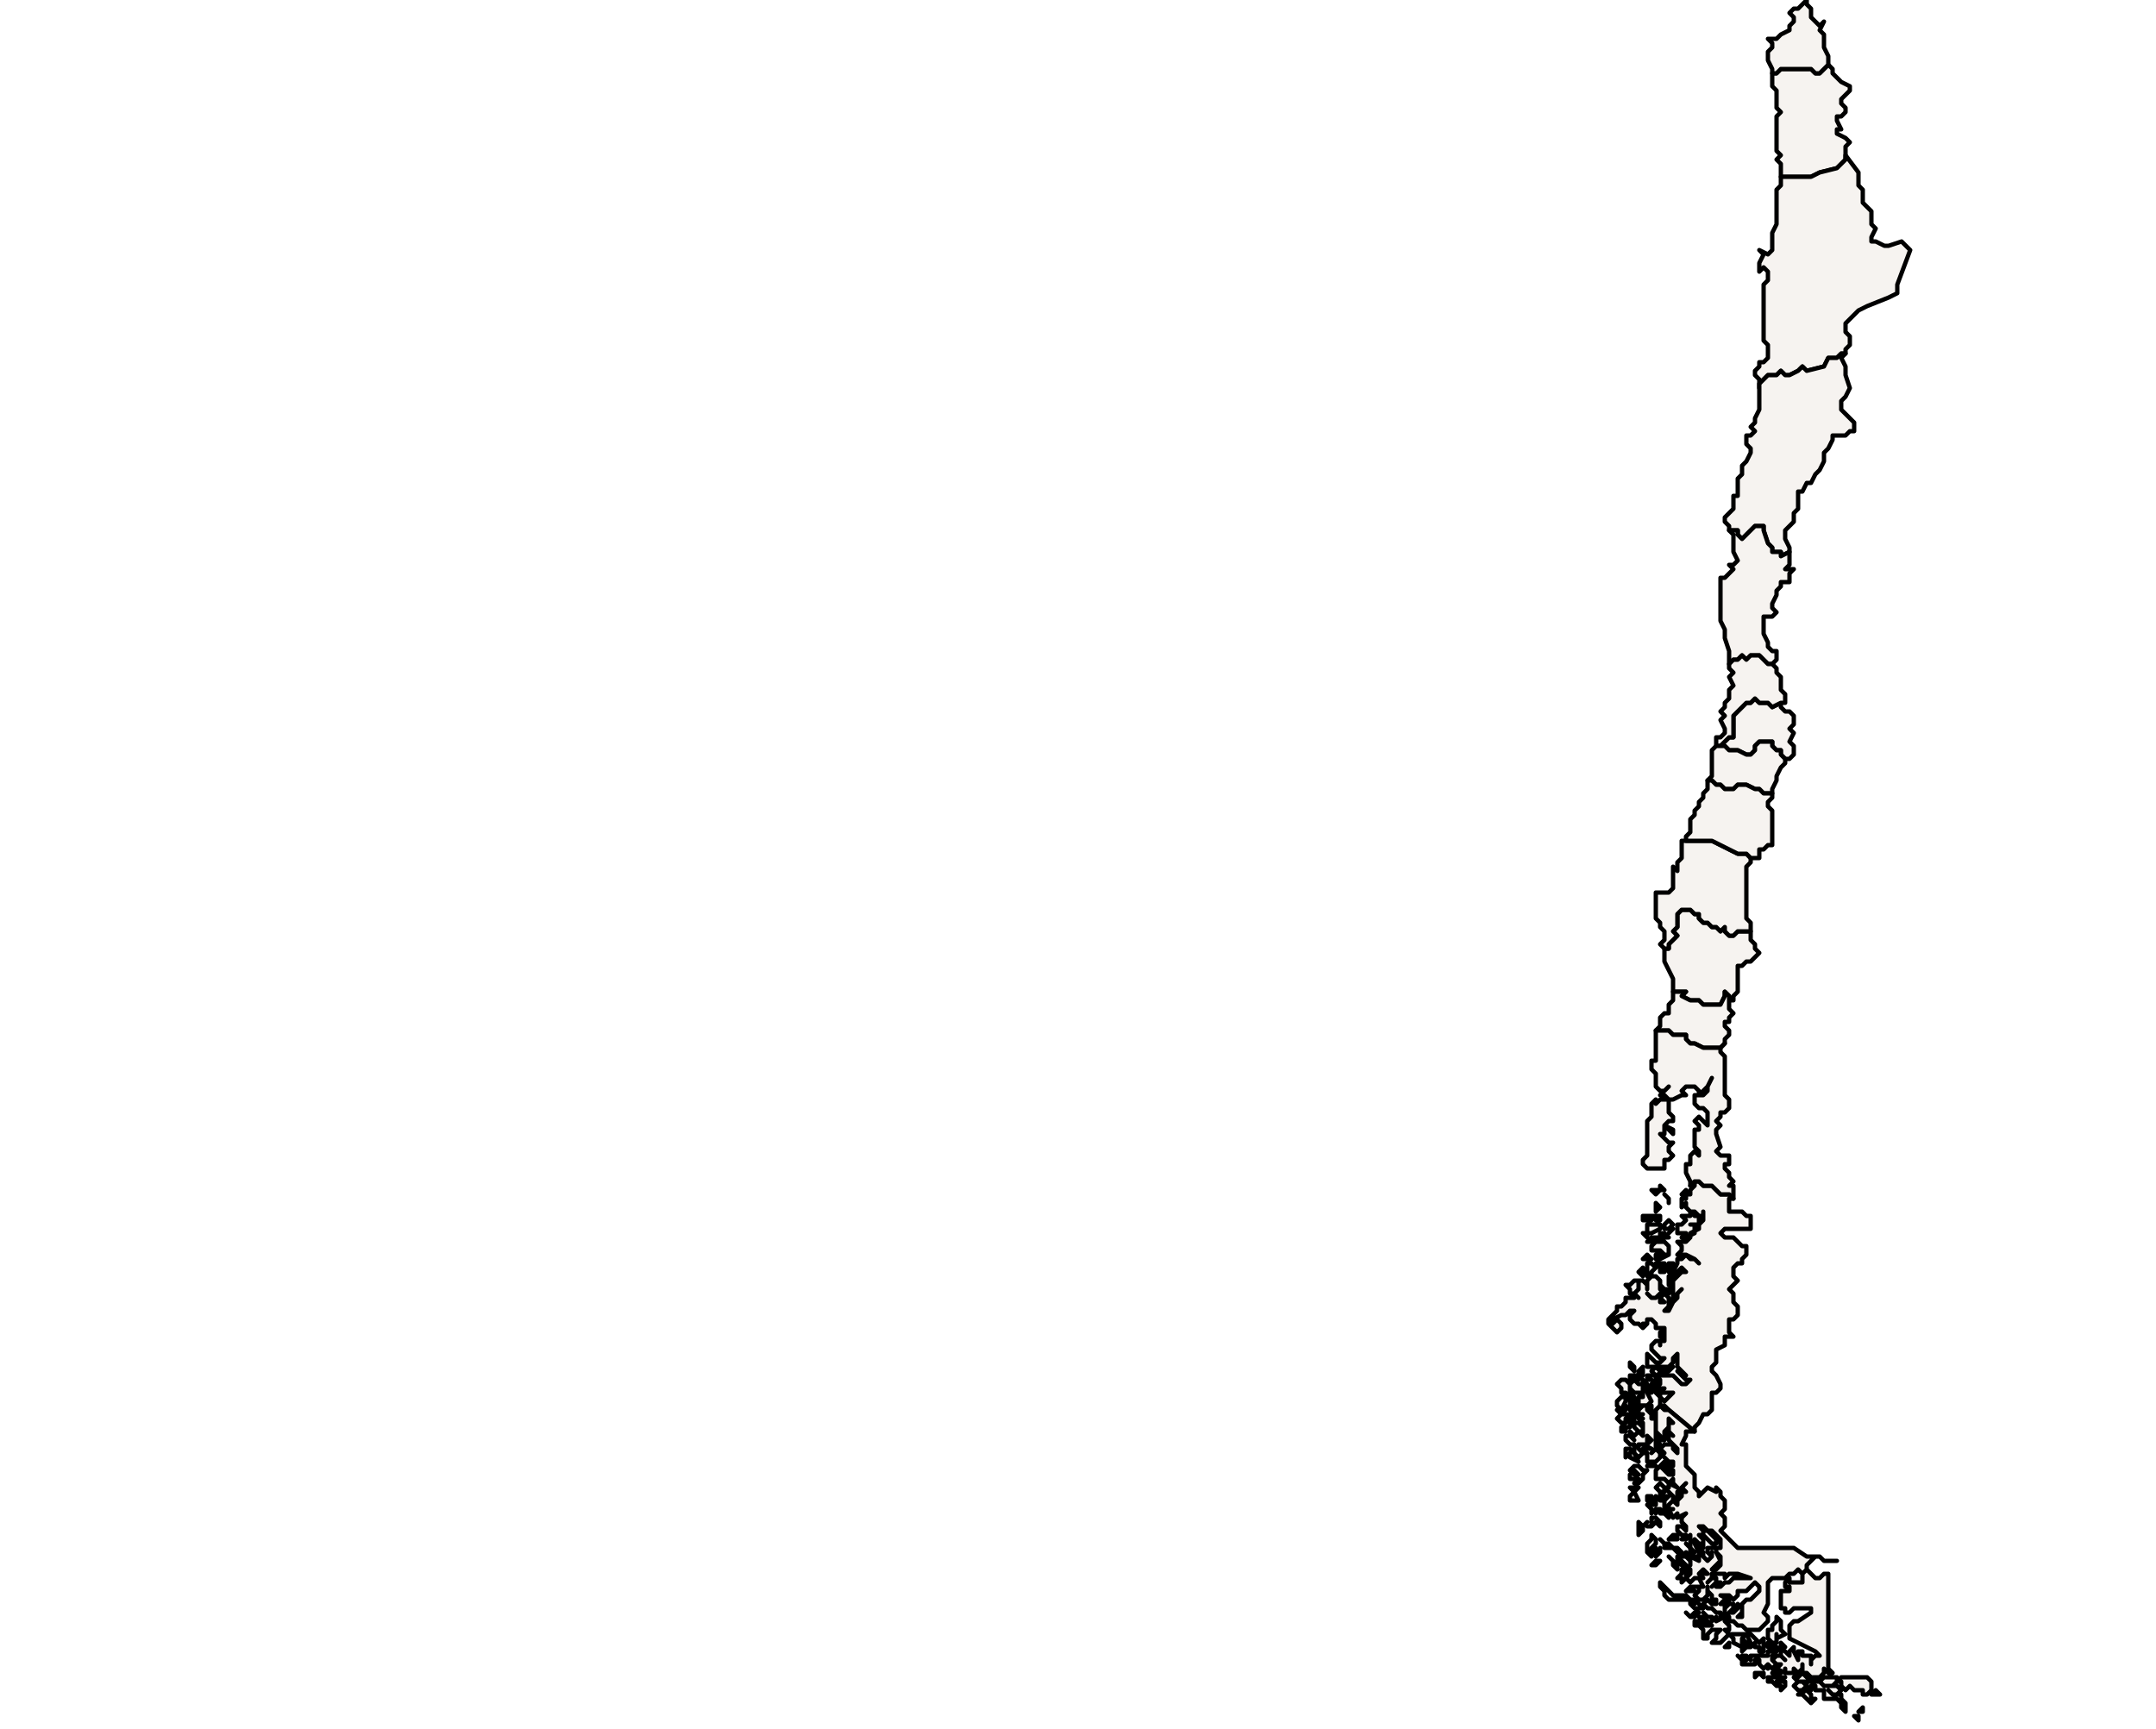<?xml version="1.0" ?><!DOCTYPE svg  PUBLIC '-//W3C//DTD SVG 1.1//EN'  'http://www.w3.org/Graphics/SVG/1.1/DTD/svg11.dtd'><svg enable_background="new 0 0 500 401" height="401px" style="stroke-linejoin: round; stroke:#000; fill:#f6f3f0;" version="1.1" viewBox="0 0 500 401" width="500px" xmlns="http://www.w3.org/2000/svg" xmlns:xlink="http://www.w3.org/1999/xlink"><defs><style type="text/css"><![CDATA[path { fill-rule: evenodd; }
#context path { fill: #eee; stroke: #bbb; } ]]></style></defs><g id="admin1"><path d="M377,327L377,326L377,326L377,327L375,327L376,328Z M377,325L377,324L377,324L376,324L375,325L375,326L376,327Z M379,326L379,325L379,324L378,323L378,322L378,321L377,320L377,320L376,320L375,321L376,322L376,323L377,323L376,324L377,323L378,324L378,325L378,326L378,327Z M393,331L394,330L395,328L396,328L397,327L397,326L397,324L397,323L398,323L399,322L399,321L398,319L397,318L397,317L398,316L398,314L398,313L400,312L400,311L400,310L402,310L401,309L401,309L401,308L401,306L402,306L403,305L403,303L402,302L402,300L401,299L402,298L403,297L402,296L402,295L402,294L403,293L404,293L404,292L405,291L405,290L405,289L404,289L403,288L402,287L401,287L400,287L399,286L400,285L402,285L403,285L404,285L405,285L406,285L406,284L406,283L406,282L405,282L404,281L402,281L401,281L401,279L401,278L402,278L401,277L400,277L399,277L398,276L397,275L396,275L395,275L394,274L393,274L393,275L392,276L392,277L391,277L391,278L391,277L391,276L390,277L391,278L391,278L391,278L391,278L390,278L390,280L391,279L391,280L392,281L393,281L394,282L395,282L395,281L395,283L395,283L394,284L394,285L392,286L392,287L391,288L389,288L390,289L390,290L389,291L390,291L391,291L393,292L394,293L393,292L392,292L391,291L390,292L389,292L389,293L388,295L388,296L389,295L390,294L391,295L390,295L389,296L388,297L388,298L388,299L388,301L388,302L389,300L390,299L389,300L389,301L388,302L387,304L387,304L386,304L387,303L387,302L387,301L386,300L385,301L386,302L385,302L385,300L384,301L383,301L384,301L385,300L386,299L385,298L385,299L385,298L385,297L384,296L383,296L382,297L382,298L382,299L382,298L381,297L380,297L380,299L379,300L380,301L379,300L379,301L377,301L377,302L376,303L375,303L375,304L374,305L373,306L373,307L374,308L375,309L376,308L376,307L375,306L374,307L374,306L376,305L377,305L378,304L379,304L378,305L378,306L379,307L380,307L381,308L382,307L381,307L382,307L382,306L383,306L384,307L384,308L386,308L386,309L386,311L385,311L385,312L385,311L384,311L383,312L383,313L384,314L385,315L386,315L385,316L385,316L384,316L383,315L382,314L382,316L382,317L383,317L384,317L385,317L386,317L387,317L388,316L388,315L389,314L389,316L389,317L389,317L390,318L391,319L390,319L389,318L390,319L391,320L392,320L391,321L390,321L389,320L388,319L387,319L386,319L384,319L385,320L385,321L385,321L384,320L384,319L382,319L382,320L383,320L384,321L384,321L385,322L386,322L385,323L387,323L388,323L387,324L386,325L385,324L385,325L385,326L386,326L387,327L387,327L393,332Z M385,323L384,322L384,323L385,324Z M384,322L383,321L383,321L383,323Z M383,325L383,325L382,323L382,322L382,321L381,320L381,322L381,323L381,324L380,324L380,325L380,326L381,326L382,326Z M381,323L381,321L380,321L379,320L378,321L378,322L379,323L380,323Z M386,318L387,318L388,317L387,318L386,317L385,318L384,317L383,318L384,319Z M379,319L380,320L381,319L381,318L381,317L381,317L380,318L380,319L378,319L378,320Z M379,317L378,316L378,317L379,318Z M386,309L385,309L385,309L385,310L386,310Z M383,301L383,301L383,301L382,300L383,301L383,301Z M388,299L387,299L386,299L387,300Z M387,298L387,297L387,297L387,297L387,297L388,297L387,296L387,298L387,297L387,298L388,298Z M379,300L380,299L380,298L380,297L379,297L378,298L377,298L378,299L378,300Z M381,295L381,294L380,295L381,296Z M386,295L386,294L385,294L385,295L386,295Z M383,296L383,295L384,294L383,293L382,293L382,294L382,295L382,296Z M388,294L388,294L388,293L387,293L387,294L387,295L388,296Z M385,293L386,294L386,293L385,293L384,293L384,294Z M383,292L382,291L381,292L383,292Z M387,291L386,291L385,291L384,291L384,292L385,292Z M387,290L387,289L386,288L386,288L384,288L383,289L383,290L384,290L385,290L386,291L387,291Z M384,288L384,288L386,288L385,287L384,287L383,287L382,288Z M386,286L385,286L385,287L387,287Z M382,286L381,286L381,286L382,287Z M388,285L388,285L387,286L387,286Z M383,286L385,285L385,284L385,284L382,284L382,285L382,286Z M388,284L387,283L386,284L386,285L387,285Z M385,283L385,282L383,282L384,283L385,283Z M382,283L383,283L383,282L382,282L381,282L381,283Z M391,287L393,286L393,284L392,284L394,284L394,283L394,282L393,282L392,281L392,282L391,282L390,282L391,283L390,284L389,284L389,285L389,286L391,286L390,287L390,287Z M385,280L384,279L384,280L384,281Z M387,278L386,277L387,278L387,279Z M385,276L386,276L385,275L385,276L383,276L384,277Z M393,274L393,274L393,274L393,274L393,274L392,275L392,275Z " data-fips="CI02" data-hasc="CL.AI" data-name="Aisn del General Carlos Ibez del Campo" data-postal="AI" data-varname="Aisn|Aysn|Aysn del General Carlos Ibez del Campo"/><path d="M431,398L431,398L430,398L431,399Z M432,397L432,396L432,396L431,397Z M428,396L428,395L427,394L427,393L426,393L425,393L424,392L425,393L426,393L427,392L426,391L425,391L423,391L422,390L423,391L424,391L425,391L426,390L426,389L425,389L424,389L423,389L422,390L421,390L420,390L419,390L419,391L418,390L417,390L416,391L417,392L418,392L419,391L419,392L417,393L418,393L419,394L420,395L420,394L420,395L421,394L420,394L420,393L419,392L420,392L420,391L421,391L421,392L422,392L423,392L423,393L423,394L423,394L424,394L425,394L426,394L427,395L427,396L428,397Z M436,393L435,392L434,393L435,393Z M434,392L434,391L434,390L433,389L432,389L430,389L429,389L427,389L426,390L427,390L427,391L428,392L429,391L430,392L431,392L432,392L432,393L433,393Z M414,391L414,390L413,390L412,390L413,389L413,389L414,389L413,389L412,389L411,389L410,389L410,390L411,390L412,391L413,391L413,392Z M419,390L420,389L421,389L420,389L419,389L419,389L418,388L417,389L417,388L416,389L417,390Z M408,388L409,389L409,388L408,388L407,388L407,389L407,389Z M413,388L412,388L411,388L412,389Z M423,388L423,387L424,388L425,388L424,387L424,365L423,365L422,366L421,366L421,366L420,365L419,364L418,365L418,366L418,367L417,367L415,367L415,366L414,367L414,368L415,368L415,369L413,369L413,370L413,371L413,373L414,373L414,374L415,374L416,373L418,373L420,373L420,374L417,376L416,376L415,377L415,378L415,379L415,380L417,381L419,382L421,383L422,384L421,384L420,385L420,386L420,385L420,384L418,384L418,383L417,383L417,384L417,385L416,383L416,382L415,383L415,384L414,383L412,382L410,381L410,382L412,382L413,383L413,384L414,385L413,384L412,384L411,385L412,386L411,385L411,384L412,383L411,383L410,383L410,384L409,384L408,384L407,384L406,384L406,385L405,384L404,384L405,384L405,385L404,385L403,384L404,385L404,386L405,386L406,386L407,386L407,385L408,385L408,386L409,387L410,386L410,387L410,386L411,387L412,386L413,386L412,387L411,388L412,387L414,388L414,387L414,388L415,388L416,388L416,387L417,388L418,387L418,386L418,388L419,388L420,389L422,389Z M409,382L409,381L409,380L408,381L407,380L406,379L405,379L406,381L405,382L406,382L407,381L407,382L408,382L408,383L409,383Z M414,382L413,381L413,381L413,382Z M401,382L401,381L401,381L400,382Z M405,382L404,381L404,380L405,381L404,380L405,379L404,379L403,379L402,379L401,379L402,380L402,381L404,382L404,383Z M399,381L400,380L401,379L400,378L401,378L401,377L400,376L400,375L398,376L398,375L397,376L397,375L396,375L395,374L396,375L395,375L394,375L395,376L396,376L397,377L395,377L394,376L393,376L393,377L393,377L394,377L395,378L395,379L395,380L396,380L396,379L397,378L398,378L399,378L398,379L398,380L397,381L398,381Z M412,381L412,380L412,379L412,380L414,379L413,378L413,377L413,376L412,375L412,376L411,377L411,378L410,378L410,380L411,381L411,381Z M393,375L394,374L393,374L392,375L391,374L392,375Z M395,373L394,372L393,371L393,372L393,371L392,371L391,370L390,370L389,370L388,370L387,369L386,368L385,367L385,368L386,369L386,370L387,371L388,371L389,371L391,371L392,371L392,372L393,373L394,373Z M392,369L393,369L392,368L392,368L391,369Z M409,377L410,376L410,375L409,374L410,372L410,371L410,370L410,369L410,368L410,367L411,366L412,366L414,366L415,365L416,365L417,364L418,365L419,364L419,363L420,362L421,361L422,361L423,362L424,362L426,362L425,362L423,362L422,361L421,361L419,361L416,359L403,359L402,358L401,357L400,356L399,355L400,354L400,353L400,352L399,351L400,350L400,349L400,348L399,347L399,346L398,345L398,346L396,345L395,346L394,347L394,346L393,345L393,344L393,342L392,341L391,340L391,339L391,338L391,337L391,335L390,335L391,333L391,332L393,332L387,327L387,327L386,327L385,326L384,327L384,328L384,329L384,330L384,331L384,332L385,333L385,334L386,334L386,333L386,332L387,331L387,329L388,330L387,330L387,331L387,332L388,333L387,332L387,333L387,334L388,335L389,336L389,337L388,336L388,335L387,335L386,335L385,336L386,337L385,337L386,338L387,339L388,339L388,340L387,340L386,339L385,340L386,340L387,341L388,341L388,342L387,342L386,341L385,340L384,341L384,342L384,343L385,343L386,343L387,344L388,343L388,344L389,345L387,344L387,345L386,345L387,346L388,347L388,348L389,348L389,347L389,346L390,345L391,344L390,345L391,346L390,346L390,347L389,348L389,349L388,348L387,349L387,350L388,350L387,350L388,352L389,351L389,352L391,351L390,352L390,353L391,354L391,355L390,354L389,354L389,355L390,356L391,356L390,357L391,357L392,356L392,358L392,359L393,360L392,359L391,358L392,359L392,360L393,361L394,361L394,360L393,358L393,357L394,358L394,359L394,360L395,359L395,358L394,358L395,358L395,357L394,356L395,356L396,357L397,358L398,358L398,357L397,356L396,355L395,355L395,356L395,355L394,354L395,354L396,355L397,355L398,356L399,357L399,358L399,359L398,359L398,360L399,362L399,363L398,364L397,364L398,363L399,362L399,361L398,360L398,359L396,359L396,360L397,361L397,360L397,361L396,362L395,361L395,360L394,361L394,362L392,361L392,361L391,360L391,361L392,362L392,363L391,364L392,364L392,365L391,366L392,367L393,366L393,366L394,366L395,366L394,365L395,364L396,365L395,365L394,366L395,368L394,368L392,368L394,368L394,369L393,370L394,371L395,371L396,370L396,369L396,368L396,368L396,369L397,370L397,371L398,371L398,372L397,372L396,371L395,372L396,373L397,373L398,374L399,374L399,375L400,375L400,373L400,372L399,372L400,371L401,372L401,371L399,370L401,370L402,371L403,370L403,369L405,369L406,368L407,367L408,368L408,369L407,370L406,371L405,371L404,372L404,374L404,375L403,375L404,374L404,373L403,372L403,373L402,374L401,374L402,373L402,372L401,372L400,373L400,374L401,375L401,376L402,376L403,377L404,377L405,378L407,378L408,378Z M398,368L399,367L398,367L397,368L397,368L398,367L398,366L397,366L396,367L397,366L397,365L398,365L399,365L400,365L400,366L401,365L402,365L403,365L406,366L405,366L403,366L402,366L401,367L400,367L399,368Z M391,366L391,365L391,364L390,364L390,365L389,366L390,366L389,366L390,366L390,367Z M385,362L384,362L383,363L384,363Z M391,363L390,362L389,361L389,361L389,362L390,363L391,364Z M389,363L388,362L387,361L387,361L388,362L388,363L389,364Z M385,360L385,359L385,360L384,361Z M390,360L389,359L388,359L389,360L390,361L391,361Z M384,360L384,359L384,359L384,361Z M388,359L387,358L386,358L385,357L386,358L386,359L387,359Z M383,360L383,359L384,358L384,357L383,356L383,356L383,357L382,358L382,359L382,360L383,361Z M389,357L389,356L388,356L387,357Z M381,355L381,354L382,353L381,354L380,353L380,354L380,355L380,356Z M383,354L384,353L385,354L385,353L384,352L384,352L383,352L383,354L382,354Z M386,351L385,350L385,350L385,351Z M384,350L385,350L386,351L386,350L386,348L385,348L384,347L384,348L384,349L384,349L382,349L383,350L383,351L384,350L384,351Z M387,352L387,351L386,350L386,351L387,352Z M383,348L383,347L382,347L382,348L383,349L384,349Z M380,348L379,346L379,346L380,345L379,345L378,345L379,346L378,347L378,348Z M387,347L386,347L385,346L386,346L386,345L385,344L384,345L385,346L385,347L385,347L386,348Z M380,344L381,343L381,342L382,341L381,341L381,341L380,340L379,340L378,341L379,341L380,342L379,342L379,341L378,342L378,343L380,343L379,344Z M384,340L383,339L384,339L385,338L385,337L384,336L383,337L384,336L384,335L384,334L384,333L384,332L384,331L384,329L383,329L383,327L383,326L383,328L382,327L382,326L381,326L380,327L380,328L381,328L380,328L380,329L381,329L380,330L381,331L381,332L381,333L380,332L379,333L378,332L378,333L379,334L378,333L377,333L377,334L378,335L379,335L379,337L379,337L380,338L381,337L380,336L380,335L382,335L382,333L383,334L382,335L381,335L383,336L381,336L381,337L382,337L382,338L382,339L383,339L382,340L383,340Z M379,337L378,336L377,336L377,337L377,338L378,337L378,338L380,339Z M385,336L385,335L384,334L384,335L385,336Z M381,330L380,330L379,330L379,331L380,332L381,332Z M377,331L378,331L378,330L378,329L377,330L376,331L376,332L377,332Z M377,329L378,329L378,328L377,328L376,328L375,329L376,330L377,330Z M379,329L379,328L378,328L378,329L379,330Z M379,327L379,326L378,327L379,328Z M381,326L380,326L380,326L380,327Z " data-fips="CI10" data-hasc="CL.MA" data-name="Magallanes y Antrtica Chilena" data-postal="MA" data-varname="Magalhes|Magellan et Antarctique Chilienne|Regin de Magallanes y de la Antrtica Chilena"/><path d="M414,41L415,41L417,41L418,41L419,41L420,41L422,40L426,39L427,38L428,37L428,36L428,35L428,34L429,33L428,32L426,31L426,30L427,30L426,28L426,27L427,27L428,26L428,25L427,24L427,24L427,23L428,22L429,21L429,20L427,19L426,18L425,17L425,16L424,15L423,16L422,17L421,17L420,16L419,16L418,16L417,16L415,16L414,16L413,16L412,17L411,17L411,18L411,19L411,20L412,21L412,22L412,23L412,24L412,25L413,26L412,27L412,29L412,30L412,31L412,32L412,34L412,35L413,36L412,37L413,38L413,39L413,40L413,41Z " data-fips="CI13" data-hasc="CL.TA" data-name="Tarapac" data-postal="TA" data-varname="Tarapaca"/><path d="M412,17L413,16L414,16L415,16L417,16L418,16L419,16L420,16L421,17L422,17L423,16L424,15L424,14L424,13L423,11L423,10L423,9L423,8L422,7L423,5L422,6L421,5L420,4L420,3L420,2L419,1L419,0L417,2L416,2L415,3L416,4L416,5L415,6L415,7L413,8L412,9L410,9L411,10L411,11L410,12L410,13L410,14L411,16L411,17Z " data-fips="" data-hasc="" data-name="Arica y Parinacota" data-postal="" data-varname=""/><path d="M408,89L409,88L410,87L412,87L413,86L414,87L415,87L417,86L418,85L419,86L423,85L424,83L424,83L426,83L427,82L428,82L428,81L429,80L429,79L429,78L428,77L428,76L428,75L429,74L430,73L431,72L433,71L438,69L440,68L440,66L443,58L441,56L438,57L437,57L435,56L434,56L434,55L435,53L434,52L434,51L434,50L434,49L433,48L432,47L432,44L431,43L431,40L428,36L428,36L428,37L427,38L426,39L422,40L420,41L419,41L418,41L417,41L415,41L414,41L413,41L413,42L413,43L412,44L412,45L412,46L412,47L412,48L412,49L412,51L412,52L411,54L411,55L411,56L411,57L411,58L410,59L408,58L409,59L408,61L408,62L408,63L409,62L410,63L410,65L409,66L409,67L409,68L409,69L409,70L409,71L409,72L409,74L409,75L409,77L409,78L409,79L410,80L410,82L410,83L409,84L408,84L408,85L407,86L407,87L408,88L408,90Z " data-fips="CI03" data-hasc="CL.AN" data-name="Antofagasta" data-postal="AN" data-varname=""/><path d="M415,128L415,128L415,127L414,125L414,124L414,123L415,122L416,121L416,120L416,119L417,118L417,117L417,116L417,114L418,114L419,112L420,112L421,110L422,109L423,107L423,106L423,105L424,104L425,102L425,101L426,101L427,101L428,101L429,100L430,100L430,98L428,96L427,95L427,93L428,92L429,90L428,87L428,86L428,85L427,83L428,82L427,82L426,83L424,83L424,83L423,85L419,86L418,85L417,86L415,87L414,87L413,86L412,87L410,87L409,88L408,89L408,90L408,90L408,91L408,92L408,93L408,94L408,95L407,97L407,98L406,99L407,100L406,101L405,101L405,102L405,103L406,104L406,105L405,107L404,108L404,109L404,110L403,111L403,113L403,114L403,115L402,115L402,117L402,118L401,119L400,120L400,121L401,122L401,123L401,123L402,123L403,123L403,124L404,125L405,124L406,123L407,122L408,122L409,122L409,123L410,126L411,127L411,128L413,128L413,129Z " data-fips="CI05" data-hasc="CL.AT" data-name="Atacama" data-postal="AT" data-varname=""/><path d="M411,154L411,154L412,153L412,152L412,151L411,151L410,150L410,149L409,147L409,146L409,145L409,143L411,143L412,142L411,141L411,140L412,138L412,137L413,136L413,135L414,135L415,135L415,133L416,132L414,132L415,131L415,128L413,129L413,128L411,128L411,127L410,126L409,123L409,122L408,122L407,122L406,123L405,124L404,125L403,124L403,123L402,123L401,123L401,123L401,123L402,124L402,125L402,126L402,127L402,128L403,130L402,131L401,131L402,132L401,133L400,134L399,134L399,135L399,136L399,138L399,139L399,140L399,141L399,143L399,144L400,146L400,148L401,151L401,152L401,153L401,154L401,154L402,153L403,153L404,152L405,153L406,152L408,152L409,153L410,154L410,154Z " data-fips="CI07" data-hasc="CL.CO" data-name="Coquimbo" data-postal="CO" data-varname=""/><path d="M416,175L416,174L416,173L415,172L416,170L415,169L416,168L416,167L416,166L415,165L414,165L413,164L413,163L413,163L411,164L410,163L408,163L407,162L406,163L405,163L402,166L402,167L402,169L402,170L402,171L401,171L400,172L399,173L400,173L401,174L402,174L403,174L405,175L406,175L407,174L407,173L408,172L409,172L411,172L411,173L412,174L413,174L413,175L414,176L414,176L415,176Z " data-fips="CI12" data-hasc="CL.RM" data-name="Regin Metropolitana de Santiago" data-postal="RM" data-varname="Regin Metropolitana|Rgion Metropolitaine de Santiago|Regin Metropolitana|RM"/><path d="M400,172L401,171L402,171L402,170L402,169L402,167L402,166L405,163L406,163L407,162L408,163L410,163L411,164L413,163L413,163L414,163L414,161L414,161L413,160L413,158L413,157L412,156L412,155L411,154L410,154L410,154L409,153L408,152L406,152L405,153L404,152L403,153L402,153L401,154L401,154L401,154L401,155L402,156L401,157L402,159L401,160L401,161L401,162L400,163L400,164L399,165L400,166L399,167L400,169L400,170L399,171L398,171L398,173L398,173L399,173Z " data-fips="CI01" data-hasc="CL.VS" data-name="Valparaso" data-postal="VS" data-varname="Aconcagua"/><path d="M398,233L399,233L400,231L400,230L401,231L401,232L402,232L402,231L403,230L403,229L403,228L403,226L403,225L403,224L404,224L405,223L406,223L407,222L408,221L407,220L407,219L406,218L406,216L406,216L405,216L404,216L403,216L402,217L401,217L400,216L400,215L399,216L398,215L397,215L396,214L395,214L394,213L394,212L393,212L392,211L390,211L389,212L389,213L389,214L389,215L388,216L389,217L388,218L387,219L387,220L387,220L386,220L386,221L386,223L387,225L388,227L388,229L388,230L388,230L390,230L391,230L391,230L390,231L392,232L393,232L394,232L395,233L396,233L397,233Z " data-fips="CI04" data-hasc="CL.AR" data-name="La Araucana" data-postal="AR" data-varname="IX"/><path d="M398,243L399,243L400,242L400,241L401,240L401,239L400,238L400,237L401,237L401,236L402,235L401,234L401,233L401,232L401,231L400,230L400,231L399,233L398,233L397,233L396,233L395,233L394,232L393,232L392,232L390,231L391,230L391,230L390,230L388,230L388,230L388,231L388,232L387,233L387,234L387,235L386,235L385,236L385,237L385,238L384,239L385,239L386,239L387,239L388,240L389,240L391,240L391,241L392,242L393,242L395,243L396,243Z " data-fips="CI09" data-hasc="CL.AR" data-name="Los Ros" data-postal="AR" data-varname="XIV"/><path d="M387,219L388,218L389,217L388,216L389,215L389,214L389,213L389,212L390,211L392,211L393,212L394,212L394,213L395,214L396,214L397,215L398,215L399,216L400,215L400,216L401,217L402,217L403,216L404,216L405,216L406,216L406,216L406,215L406,214L405,213L405,212L405,211L405,210L405,209L405,208L405,207L405,206L405,205L405,204L405,203L405,201L406,200L406,199L406,199L405,198L404,198L403,198L399,196L397,195L393,195L393,195L392,195L391,195L390,195L390,196L390,198L390,199L389,200L389,201L389,202L388,201L388,202L388,203L388,204L388,206L387,207L386,207L385,207L384,207L384,208L384,209L384,210L384,211L384,212L384,213L385,214L385,215L386,216L386,218L385,219L386,220L387,220L387,220Z " data-fips="CI06" data-hasc="CL.BI" data-name="Bo-Bo" data-postal="BI" data-varname="Bobo|VIII"/><path d="M411,183L412,181L412,180L413,178L414,177L414,176L413,175L413,174L412,174L411,173L411,172L409,172L408,172L407,173L407,174L406,175L405,175L403,174L402,174L401,174L400,173L399,173L398,173L398,173L398,173L397,174L397,175L397,176L397,178L397,179L397,180L396,181L397,181L398,182L399,182L400,183L400,183L402,183L403,182L404,182L405,182L407,183L408,183L409,184L410,184L411,184Z " data-fips="CI08" data-hasc="CL.LI" data-name="Libertador General Bernardo O'Higgins" data-postal="LI" data-varname="Libertador"/><path d="M402,276L402,275L401,275L402,274L401,273L401,272L400,271L400,270L401,270L401,269L401,268L399,268L398,267L399,266L398,263L398,262L399,261L398,260L399,259L399,258L400,258L401,257L401,256L401,255L400,254L400,253L400,252L400,251L400,250L400,249L400,248L400,246L400,245L399,244L399,243L400,242L399,243L398,243L396,243L395,243L393,242L392,242L391,241L391,240L389,240L388,240L387,239L386,239L385,239L384,239L384,240L384,241L384,242L384,243L384,244L384,246L383,246L383,248L384,249L384,250L384,252L385,253L386,253L387,252L386,253L386,253L386,253L385,254L386,254L387,255L388,255L390,254L391,254L390,253L391,252L392,252L393,252L394,253L394,254L395,253L396,252L397,250L396,252L396,253L395,254L394,254L393,254L393,255L393,256L394,257L395,257L395,257L396,258L396,259L396,260L396,261L394,259L393,260L394,261L394,262L393,262L393,263L393,264L393,265L393,266L394,267L394,268L393,267L392,268L392,270L391,270L391,271L391,272L392,274L392,275L393,274L394,274L395,275L396,275L397,275L398,276L399,277L400,277L401,277L402,278Z M388,262L386,261L387,262L388,263Z M386,271L386,270L386,269L387,269L388,268L387,267L387,266L388,265L387,265L386,264L385,263L386,263L386,262L386,261L387,260L388,260L388,259L387,258L387,257L387,256L387,255L386,255L385,255L384,256L384,255L383,256L383,257L383,258L383,259L382,260L382,261L382,262L382,263L382,265L382,266L382,267L382,268L381,269L381,270L382,271L383,271L384,271L385,271Z " data-fips="CI09" data-hasc="CL.LL" data-name="Los Lagos" data-postal="LL" data-varname="X"/><path d="M407,199L408,199L408,197L409,197L410,196L411,196L411,195L411,194L411,193L411,191L411,190L411,188L410,187L410,186L411,185L411,184L410,184L409,184L408,183L407,183L405,182L404,182L403,182L402,183L400,183L400,183L399,182L398,182L397,181L396,181L396,182L396,183L395,184L395,185L394,186L394,187L393,188L393,189L392,190L392,191L392,192L392,193L391,194L391,195L392,195L393,195L393,195L397,195L399,196L403,198L404,198L405,198L406,199L406,199Z " data-fips="CI06" data-hasc="CL.ML" data-name="Maule" data-postal="ML" data-varname="VII"/></g></svg>